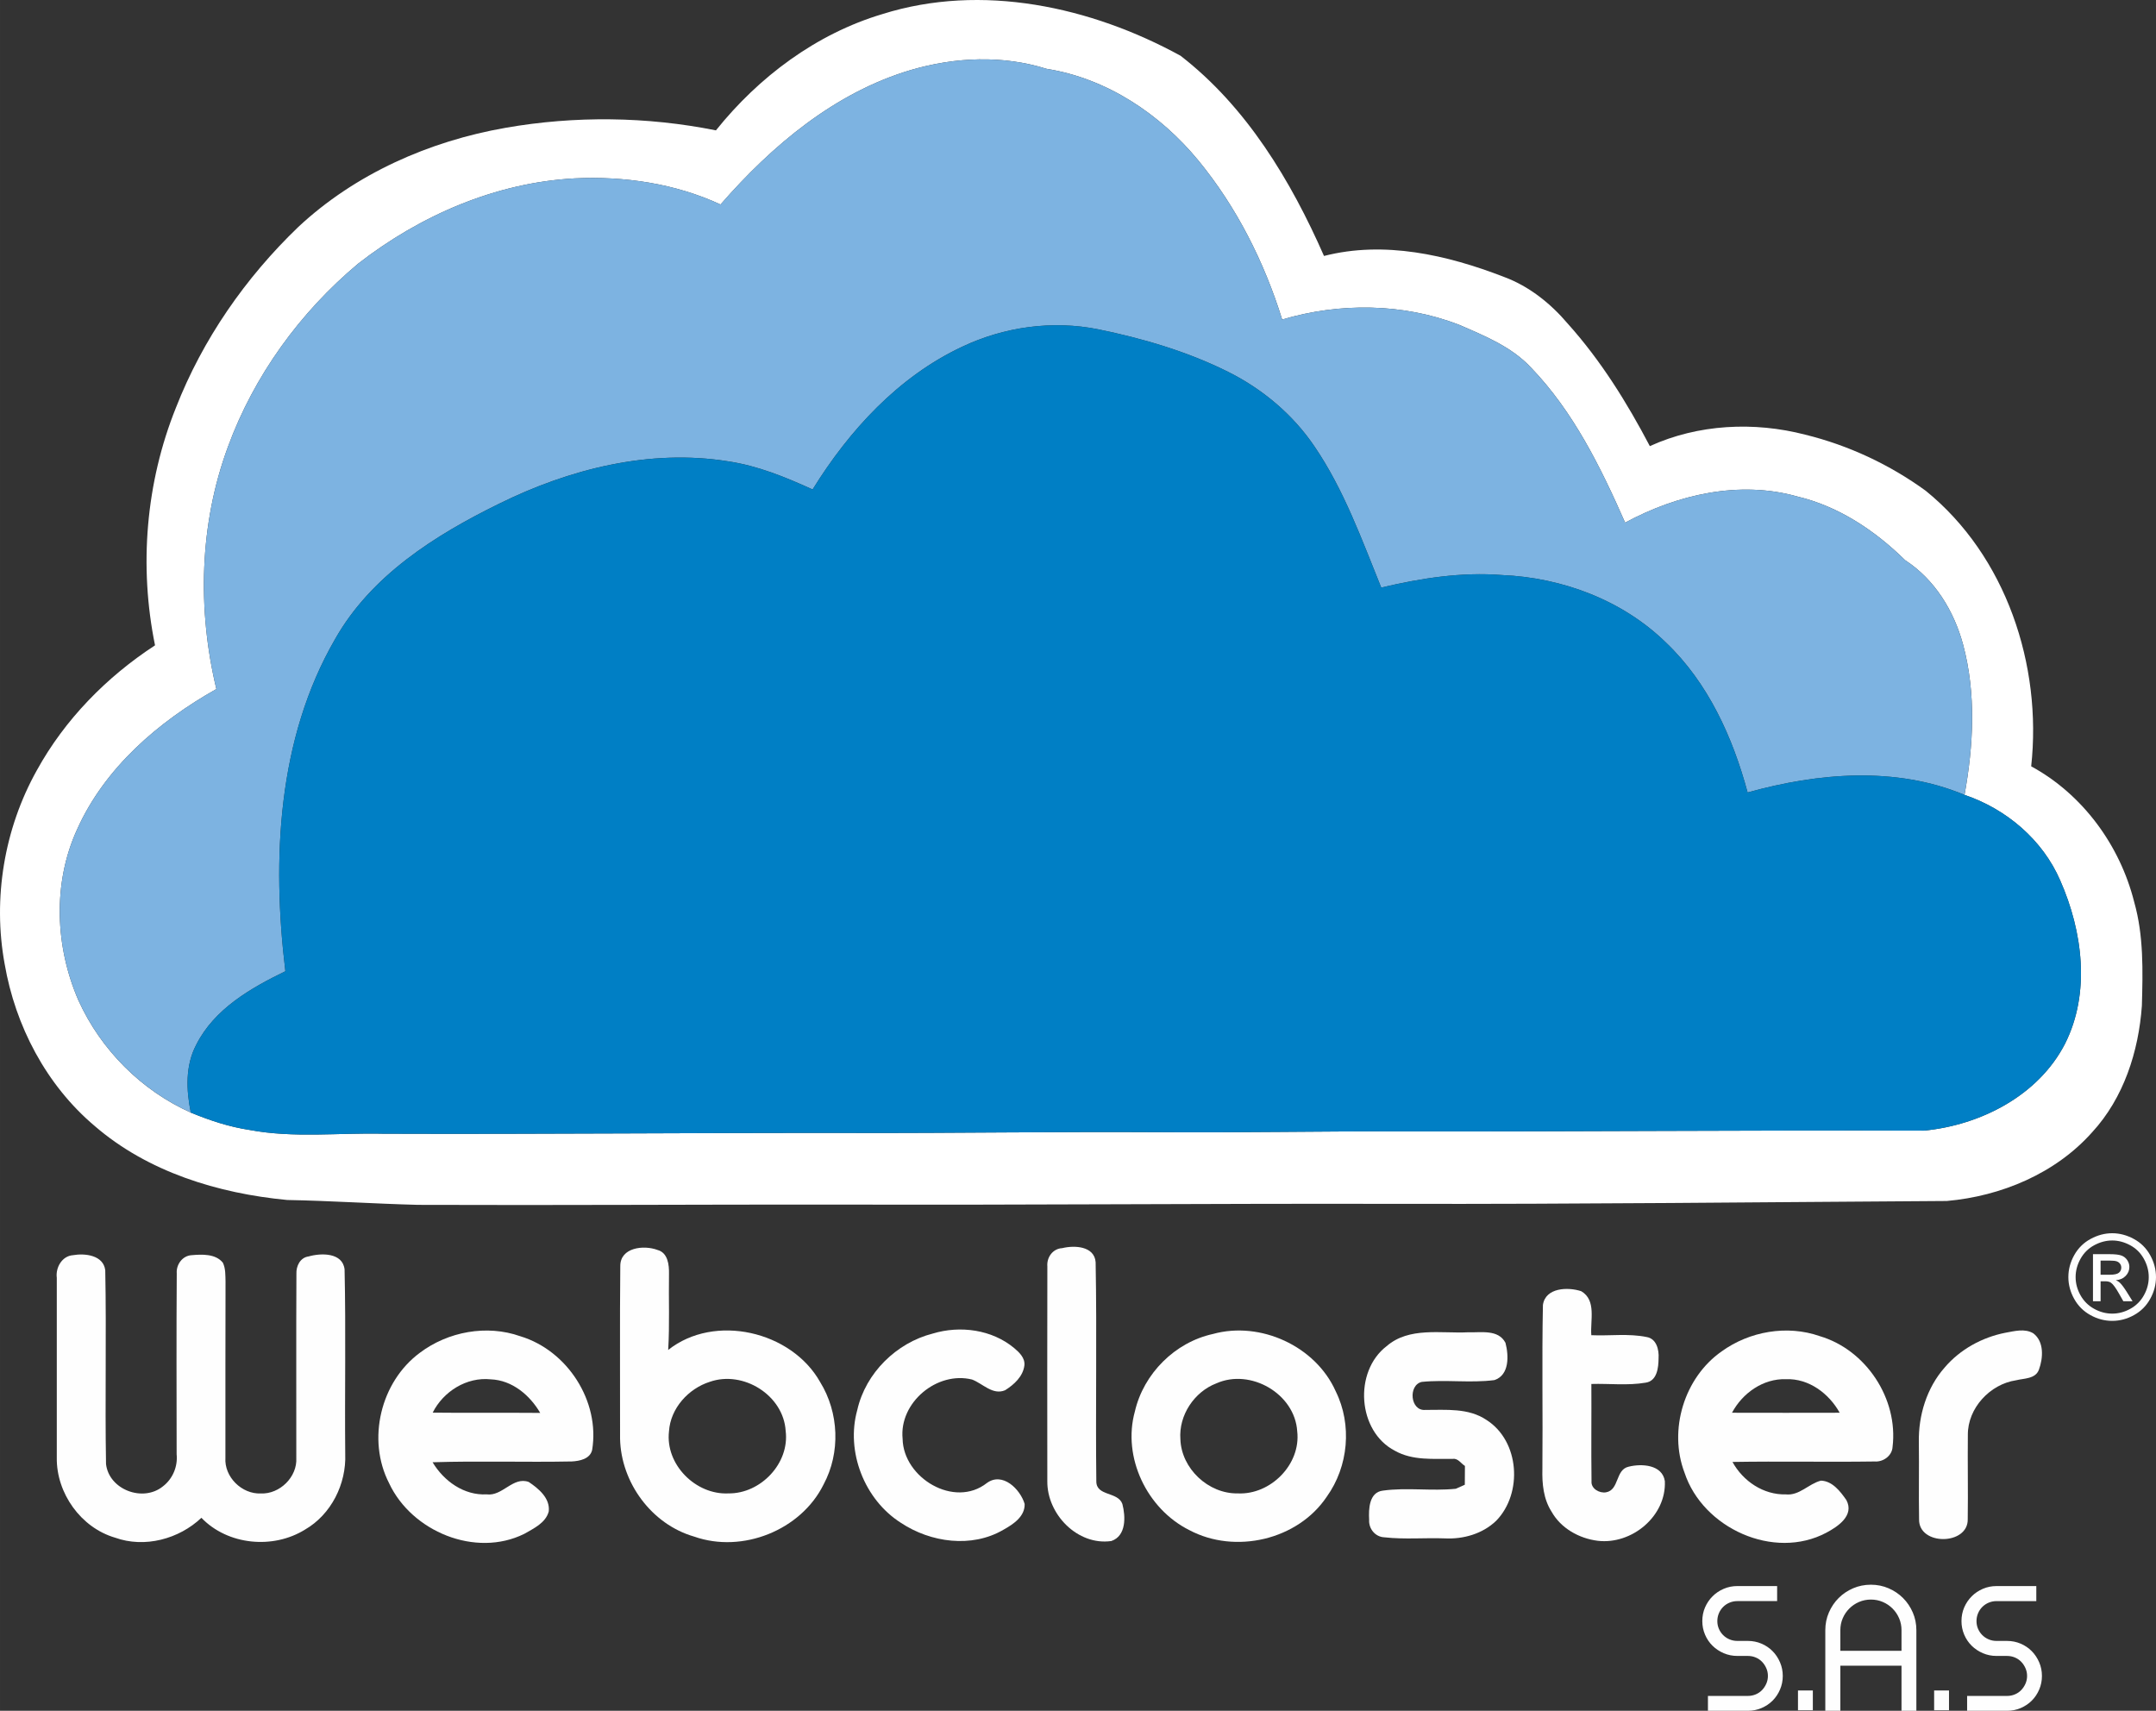 <?xml version="1.0" encoding="UTF-8"?>
<!DOCTYPE svg PUBLIC "-//W3C//DTD SVG 1.1//EN" "http://www.w3.org/Graphics/SVG/1.1/DTD/svg11.dtd">
<!-- Creator: CorelDRAW (Versión de evaluación) -->
<svg xmlns="http://www.w3.org/2000/svg" xml:space="preserve" width="58.47mm" height="46.396mm" version="1.1" style="shape-rendering:geometricPrecision; text-rendering:geometricPrecision; image-rendering:optimizeQuality; fill-rule:evenodd; clip-rule:evenodd"
viewBox="0 0 5704.86 4526.82"
 xmlns:xlink="http://www.w3.org/1999/xlink"
 xmlns:xodm="http://www.corel.com/coreldraw/odm/2003">
 <rect x="0" y="0" width="5704.86" height="4526.82" fill="#333333" stroke="none"/>
 <defs>
  <style type="text/css">
   <![CDATA[
    .fil3 {fill:#FEFEFE;fill-rule:nonzero}
    .fil1 {fill:#7DB3E1;fill-rule:nonzero}
    .fil2 {fill:#007FC5;fill-rule:nonzero}
    .fil0 {fill:white;fill-rule:nonzero}
   ]]>
  </style>
 </defs>
 <g id="Capa_x0020_1">
  <path class="fil0" d="M2334.9 37.25c263.39,-82.74 551.73,-19.57 788.77,110.2 174.59,135.04 291.99,330.31 379.69,529.84 158.97,-40.86 325.74,-2.84 475.49,55.15 66.82,24.54 124.1,70.37 169.72,124.2 87.09,97.02 156.54,208.64 216.96,323.82 128.05,-58.3 275.77,-65.39 411.21,-30.31 114.36,28.08 223.45,79.08 318.76,148.42 212.71,172.36 308.31,461.4 279.11,729.16 136.46,74.21 234.8,209.06 272.52,358.91 25.35,89.22 22.91,182.79 20.37,274.65 -8.62,120.96 -48.15,244.14 -131.59,334.67 -97.02,109.19 -240.79,169.21 -384.56,181.89 -486.95,3.04 -973.79,8.62 -1460.75,7.6 -486.55,-1.11 -972.89,3.35 -1459.43,1.93 -375.12,-0.41 -750.24,2.13 -1125.37,0.7 -115.38,-2.94 -230.45,-10.74 -345.93,-12.87 -182.79,-17.34 -368.94,-74.21 -509.76,-196.18 -127.84,-108.08 -209.67,-264.51 -237.84,-428.45 -31.84,-173.56 -1.12,-357.78 84.95,-511.89 74.02,-134.64 184.73,-247.47 312.98,-331.12 -42.78,-209.26 -24.44,-430.58 55.35,-628.89 70.56,-180.77 183.81,-343.7 323.52,-477.93 150.76,-140.92 346.74,-227.3 548.79,-262.59 183.61,-32.14 373.71,-29.9 556.5,6.8 113.25,-141.44 265.63,-255.6 440.52,-307.7zm76.13 147.71l0 0c-201.96,59.72 -368.33,199.94 -504.49,356.16 -120.04,-55.56 -254.37,-75.43 -385.86,-69.14 -209.06,11.15 -408.89,98.04 -573.03,225.68 -153.7,128.66 -275.56,296.35 -344.6,484.93 -75.43,204.19 -81.22,429.87 -30.52,640.65 -153.4,86.39 -295.44,208.14 -368.63,371.68 -64.99,142.15 -58.09,310.44 3.75,452.38 59.21,130.49 166.37,238.06 297.26,296.66 50.18,20.78 102.1,37.92 156.03,46.02 116.69,21.8 235.72,7 353.53,9.83 415.78,1.52 831.55,-2.73 1247.44,-2.03 266.95,0.71 533.79,-3.65 800.74,-2.03 216.35,1.63 432.61,-2.83 649.07,-2.02 459.68,0.7 919.35,-3.55 1379.13,-2.03 149.13,-14.4 302.33,-92.26 373.09,-229.54 68.24,-134.94 46.75,-297.87 -12.36,-432.1 -46.64,-108.08 -142.75,-189.38 -253.37,-226.79 23.83,-131.19 31.03,-268.37 -3.95,-398.25 -24.13,-88.71 -74.92,-171.95 -153.1,-222.64 -79.48,-78.16 -175.29,-142.34 -284.89,-168.5 -153.7,-43.59 -318.35,-5.37 -456.12,69.05 -64.58,-146.4 -136.98,-293.92 -249.1,-410.31 -51.3,-55.05 -122.27,-83.74 -189.79,-113.04 -148.73,-57.69 -316.43,-59.21 -468.6,-14.1 -47.35,-152.07 -120.34,-297.46 -221.73,-420.84 -101.28,-122.98 -242.51,-217.27 -401.58,-242.51 -116.28,-36.61 -242.2,-31.13 -358.29,2.83z"/>
  <path class="fil1" d="M2411.03 184.96c116.09,-33.96 242.01,-39.44 358.29,-2.83 159.08,25.24 300.31,119.53 401.58,242.51 101.39,123.39 174.38,268.77 221.73,420.84 152.18,-45.12 319.87,-43.59 468.6,14.1 67.52,29.3 138.49,57.99 189.79,113.04 112.13,116.39 184.52,263.9 249.1,410.31 137.78,-74.42 302.42,-112.64 456.12,-69.05 109.6,26.16 205.41,90.34 284.89,168.5 78.17,50.7 128.97,133.93 153.1,222.64 34.98,129.87 27.78,267.06 3.95,398.25 -182.08,-76.14 -387.8,-58.3 -573.94,-6.39 -39.44,-146.2 -104.53,-290.16 -215.65,-396.22 -114.97,-112.54 -274.65,-172.25 -434.02,-179.04 -107.68,-8.52 -215.25,8.41 -319.77,33.15 -51.7,-127.65 -98.75,-259.14 -176.81,-373.71 -57.18,-84.55 -137.68,-151.97 -228.82,-197.39 -108.09,-53.84 -224.97,-88.1 -342.89,-112.23 -121.36,-24.54 -249.1,-6.69 -360.53,46.13 -168.61,79.08 -298.88,221.32 -395.6,377.55 -71.58,-32.54 -145.08,-62.76 -223.35,-74.42 -208.14,-33.46 -420.95,20.38 -607.29,112.74 -168.91,82.93 -337.82,189.69 -432.91,357.78 -152.49,263.6 -167.39,582.87 -131.5,878.7 -91.85,44.61 -187.97,99.66 -235.72,194.25 -29.3,55.25 -26.76,120.04 -14.5,179.76 -130.89,-58.6 -238.05,-166.17 -297.26,-296.66 -61.84,-141.93 -68.74,-310.23 -3.75,-452.38 73.2,-163.53 215.24,-285.29 368.63,-371.68 -50.7,-210.78 -44.91,-436.45 30.52,-640.65 69.04,-188.58 190.9,-356.26 344.6,-484.93 164.14,-127.64 363.97,-214.52 573.03,-225.68 131.49,-6.29 265.83,13.58 385.86,69.14 136.16,-156.23 302.53,-296.44 504.49,-356.16z"/>
  <path class="fil2" d="M2545.77 917.58c111.42,-52.82 239.17,-70.67 360.53,-46.13 117.91,24.13 234.8,58.39 342.89,112.23 91.14,45.42 171.64,112.84 228.82,197.39 78.06,114.57 125.11,246.06 176.81,373.71 104.53,-24.74 212.09,-41.67 319.77,-33.15 159.38,6.79 319.06,66.5 434.02,179.04 111.12,106.06 176.21,250.02 215.65,396.22 186.14,-51.91 391.86,-69.75 573.94,6.39 110.61,37.41 206.73,118.71 253.37,226.79 59.11,134.24 80.6,297.17 12.36,432.1 -70.77,137.28 -223.96,215.14 -373.09,229.54 -459.78,-1.52 -919.46,2.73 -1379.13,2.03 -216.46,-0.81 -432.72,3.65 -649.07,2.02 -266.95,-1.62 -533.79,2.74 -800.74,2.03 -415.89,-0.7 -831.66,3.55 -1247.44,2.03 -117.81,-2.84 -236.84,11.96 -353.53,-9.83 -53.94,-8.11 -105.85,-25.24 -156.03,-46.02 -12.26,-59.72 -14.8,-124.51 14.5,-179.76 47.75,-94.59 143.87,-149.64 235.72,-194.25 -35.89,-295.84 -20.99,-615.1 131.5,-878.7 95.09,-168.09 264,-274.85 432.91,-357.78 186.34,-92.36 399.14,-146.2 607.29,-112.74 78.27,11.66 151.78,41.88 223.35,74.42 96.72,-156.24 226.99,-298.47 395.6,-377.55z"/>
  <g id="_1531303712656">
   <path class="fil3" d="M1641.32 3350.4c-0.51,-49.89 62.35,-56.58 98.34,-42.99 27.68,7.3 31.03,39.53 30.52,63.57 -1.11,67.01 1.92,134.13 -2.13,201.04 122.57,-97.22 326.15,-50.18 402.09,84.96 49.88,80.81 54.24,186.85 9.12,270.9 -60.01,121.46 -215.14,183 -342.57,137.99 -112.64,-32.45 -193.45,-142.85 -195.98,-259.14 0.3,-152.08 -0.92,-304.26 0.6,-456.33zm237.03 305.88l0 0c-56.97,18.04 -104.32,70.26 -108.17,131.08 -10.24,87.8 70.67,168.61 157.55,164.25 85.16,0.91 162.01,-79.69 151.16,-165.46 -5.79,-94.5 -112.34,-160.6 -200.54,-129.87z"/>
   <path class="fil3" d="M2810.69 3302.64c32.04,-7.9 85.17,-5.78 88.41,37.21 3.55,193.34 -0.41,386.99 1.82,580.43 0.51,39.44 57.19,26.16 68.94,59.31 8.72,33.35 10.55,84.46 -29.2,98.04 -89.31,12.77 -170.53,-70.97 -169.41,-158.67 -0.11,-189.19 -0.41,-378.57 0.1,-567.75 -2.13,-24.13 14.29,-47.24 39.34,-48.57z"/>
   <g>
    <path class="fil3" d="M150.26 3380.81c-3.44,-26.87 13.88,-57.38 42.68,-59.52 31.84,-5.57 80.91,-0.2 85.57,40.05 3.36,170.74 -0.91,341.76 2.03,512.5 7.81,68.23 98.05,101.79 150.46,59.2 26.05,-19.97 39.74,-52.62 36.39,-85.16 -0.1,-159.48 -0.81,-319.06 0.3,-478.54 -1.82,-23.11 15.11,-46.64 39.04,-48.06 27.88,-2.33 63.67,-4.16 83.03,19.97 7.41,15.62 6.49,33.26 7,50.19 -0.51,155.22 -0.2,310.54 -0.3,465.86 -3.35,50.7 43.29,96.62 93.68,94.5 50.19,2.13 96.92,-43.8 93.89,-94.29 0.2,-162.22 -0.51,-324.53 0.3,-486.75 -1.01,-20.48 9.83,-43.18 32.14,-46.13 33.15,-9.43 90.33,-10.74 95.3,34.47 3.65,162.62 0.2,325.45 1.73,488.17 3.14,79.19 -37.01,160.09 -106.46,200.14 -84.55,52.61 -204.49,41.26 -274.14,-31.23 -59.52,56.38 -150.26,80.7 -228.53,52.52 -90.44,-26.46 -155.32,-117.71 -154.1,-211.49 0.1,-158.77 0.1,-317.64 0,-476.41z"/>
    <g>
     <path class="fil3" d="M4082.67 3452.8c6.69,-46.13 66.5,-47.76 101.38,-36.2 40.86,24.03 23.42,77.56 26.67,116.39 48.76,2.22 98.34,-5.07 146.5,4.87 26.05,4.36 32.95,33.86 31.43,56.27 -0.2,24.64 -3.85,60.22 -34.27,64.47 -47.35,8.12 -95.81,2.03 -143.56,3.45 0.51,85.77 -0.71,171.55 0.41,257.32 -1.73,19.56 20.58,32.24 38.12,29.4 35.89,-5.98 24.43,-60.42 60.52,-67.93 33.96,-8.52 88.72,-5.47 95.4,38.22 4.26,92.77 -87.39,168.5 -177.32,157.96 -49.48,-6.09 -97.83,-33.06 -122.58,-77.36 -21.29,-33.15 -25.13,-73.7 -24.13,-112.13 1.42,-144.88 -1.52,-289.96 1.42,-434.74z"/>
     <path class="fil3" d="M1111.07 3579.43c74.52,-56.06 177.02,-75.02 265.63,-43.69 124.61,37.51 211.49,172.15 190.09,301.11 -5.67,23.62 -32.84,29.1 -53.63,30.22 -122.87,2.43 -245.76,-1.82 -368.53,2.13 29.9,49.88 82.93,88.1 143.15,84.96 41.77,5.57 69.55,-47.96 111.22,-32.85 26.06,17.44 56.87,42.88 53.03,77.86 -7.82,30.42 -39.85,45.12 -64.89,59.52 -129.06,63.87 -298.07,-6.39 -357.68,-134.24 -59.21,-115.38 -22.51,-268.16 81.61,-345.01zm33.87 158.46l0 0c94.8,1.12 189.59,-0.1 284.49,0.71 -27.58,-47.15 -74.32,-86.58 -131,-88.82 -63.67,-6.68 -125.31,31.94 -153.5,88.1z"/>
     <path class="fil3" d="M2468.22 3528.63c72.29,-21.89 156.54,-10.64 215.33,38.42 13.49,11.36 29,26.06 27.08,45.53 -3.44,29.5 -27.48,51.3 -51.2,66.1 -32.84,13.69 -59.11,-17.85 -87.39,-28.38 -92.46,-22.92 -193.23,60.82 -183.7,156.83 1.82,103.52 136.87,184.63 222.84,117.1 41.37,-30.51 88.51,16.12 100.07,55.26 1.12,33.45 -30.52,54.03 -56.37,68.42 -83.74,48.97 -192.43,33.66 -270.9,-18.34 -96.72,-61.34 -146.5,-188.68 -115.48,-299.09 22.1,-97.43 103.41,-177.43 199.73,-201.86z"/>
     <path class="fil3" d="M3209.54 3529.74c125.51,-34.67 271.6,32.04 324.84,151.78 43.8,88.41 33.76,198.82 -23.63,278.71 -76.75,114.87 -242.81,152.99 -363.97,88.41 -111.62,-55.76 -177.52,-192.33 -143.87,-313.78 23.12,-100.17 105.95,-183.11 206.63,-205.11zm9.02 130.68l0 0c-58.7,22.51 -99.86,84.56 -95.2,147.72 2.44,77.76 74.11,144.88 151.78,143.47 86.88,4.25 167.49,-76.85 157.35,-164.34 -6.19,-99.56 -123.59,-167.09 -213.93,-126.84z"/>
     <path class="fil3" d="M3668.92 3562.09c59.61,-51.7 143.66,-33.25 215.74,-36.8 33.66,1.22 79.68,-8.62 98.85,27.78 8.82,33.56 10.96,85.58 -29.4,98.75 -63.67,8.22 -128.46,-1.72 -192.23,4.77 -36.3,8.52 -30.51,77.56 9.64,74.11 54.54,0.2 114.05,-5.68 161.81,26.56 87.79,55.87 96.51,193.95 25.65,266.74 -35.99,34.68 -87.09,49.17 -136.26,46.64 -53.13,-1.92 -106.65,3.14 -159.48,-2.84 -24.33,-0.91 -41.97,-22.71 -40.45,-46.34 -1.52,-28.48 -0.31,-72.99 36.6,-77.25 63.67,-8.71 128.65,1.73 192.53,-4.86 5.98,-2.64 17.94,-8.01 24.02,-10.65 -0.1,-16.63 0,-33.25 0.31,-49.78 -10.45,-6.38 -18.16,-20.58 -32.04,-18.66 -51.51,-0.6 -106.36,4.98 -153.1,-21.39 -99.35,-51.1 -109.79,-209.46 -22.2,-276.78z"/>
     <path class="fil3" d="M4555.52 3575.87c73.7,-53.22 173.26,-70.66 259.75,-40.34 122.67,36.19 208.04,166.17 192.53,293.1 -1.33,23.63 -24.84,40.26 -47.45,38.53 -125.41,1.82 -250.83,-0.92 -376.15,1.22 27.89,50.89 81.93,87.39 141.13,85.87 35.99,3.76 60.33,-28.08 92.87,-36.39 30.42,0.91 51.51,28.59 67.42,51.5 21.6,40.76 -22.4,69.96 -53.12,86.28 -138.9,73.81 -326.77,-12.06 -375.13,-158.67 -43.09,-113.04 -1.01,-251.74 98.14,-321.09zm27.38 162.33l0 0c94.99,0.2 189.99,0.3 284.99,0 -28.49,-51.1 -81.62,-91.05 -142.14,-88.82 -60.53,-1.92 -114.97,36.8 -142.85,88.82z"/>
     <path class="fil3" d="M5305.97 3526.6c24.03,-4.25 51.51,-12.17 74.21,1.42 29.09,21.89 26.26,65.39 14.91,96.11 -9.03,24.94 -39.54,22.81 -60.63,28.18 -68.84,10.24 -127.95,73.71 -127.44,144.37 -0.81,74.22 0.81,148.64 -0.3,222.85 1.82,69.85 -130.48,71.17 -128.76,0.3 -1.21,-67.83 0.3,-135.55 -0.6,-203.37 -1.41,-71.18 20.89,-144.18 68.34,-198.01 40.85,-47.86 98.74,-79.69 160.29,-91.86z"/>
    </g>
   </g>
  </g>
  <path class="fil3" d="M5589.02 3263.19c19.46,0 38.44,5 57,15.01 18.51,9.96 32.99,24.28 43.32,42.84 10.33,18.62 15.52,38.02 15.52,58.16 0,19.97 -5.08,39.22 -15.31,57.63 -10.18,18.46 -24.44,32.77 -42.85,42.95 -18.4,10.23 -37.65,15.31 -57.68,15.31 -20.09,0 -39.33,-5.08 -57.74,-15.31 -18.41,-10.18 -32.72,-24.49 -42.95,-42.95 -10.23,-18.41 -15.37,-37.66 -15.37,-57.63 0,-20.14 5.19,-39.54 15.58,-58.16 10.43,-18.56 24.91,-32.88 43.42,-42.84 18.57,-10.01 37.54,-15.01 57.06,-15.01zm0 19.2c-16.3,0 -32.2,4.2 -47.62,12.54 -15.42,8.33 -27.48,20.29 -36.19,35.81 -8.69,15.53 -13.05,31.68 -13.05,48.46 0,16.73 4.3,32.72 12.85,48.03 8.56,15.32 20.51,27.27 35.88,35.82 15.36,8.56 31.41,12.86 48.14,12.86 16.67,0 32.72,-4.3 48.09,-12.86 15.37,-8.55 27.32,-20.5 35.82,-35.82 8.5,-15.31 12.74,-31.3 12.74,-48.03 0,-16.78 -4.35,-32.93 -13.01,-48.46 -8.65,-15.51 -20.71,-27.48 -36.19,-35.81 -15.46,-8.34 -31.31,-12.54 -47.46,-12.54zm-50.92 160.79l0 -124.61 42.9 0c14.67,0 25.27,1.14 31.83,3.45 6.62,2.3 11.8,6.29 15.74,12.06 3.87,5.72 5.82,11.81 5.82,18.26 0,9.07 -3.25,17.04 -9.81,23.76 -6.5,6.76 -15.15,10.54 -25.95,11.38 4.4,1.83 7.97,4.04 10.6,6.61 5.02,4.88 11.16,13.11 18.45,24.7l15.21 24.39 -24.44 0 -11.11 -19.62c-8.7,-15.47 -15.79,-25.17 -21.13,-29.06 -3.68,-2.83 -9.03,-4.24 -16.1,-4.2l-11.85 0 0 52.87 -20.14 0zm20.14 -70.17l24.44 0c11.69,0 19.66,-1.74 23.91,-5.2 4.24,-3.45 6.4,-8.07 6.4,-13.74 0,-3.67 -1.05,-6.97 -3.1,-9.85 -2.04,-2.94 -4.88,-5.08 -8.5,-6.51 -3.66,-1.41 -10.38,-2.15 -20.24,-2.15l-22.92 0 0 37.45z"/>
  <path class="fil3" d="M4702.37 4196.81l0 39.78 -105.33 0c-7.24,0 -14.1,1.36 -20.58,4.08 -6.48,2.7 -12.13,6.48 -16.96,11.3 -4.81,4.82 -8.59,10.47 -11.29,16.95 -2.71,6.48 -4.07,13.34 -4.07,20.58 0,7.23 1.36,14.01 4.07,20.33 2.7,6.33 6.48,11.91 11.29,16.73 4.83,4.82 10.48,8.59 16.96,11.3 6.48,2.71 13.34,4.07 20.58,4.07l28.02 0c12.65,0 24.64,2.41 35.93,7.23 11.31,4.82 21.09,11.45 29.39,19.89 8.28,8.44 14.85,18.3 19.67,29.61 4.82,11.3 7.23,23.28 7.23,35.93 0,12.66 -2.41,24.64 -7.23,35.94 -4.82,11.3 -11.39,21.09 -19.67,29.39 -8.29,8.28 -18.08,14.84 -29.39,19.66 -11.3,4.82 -23.28,7.23 -35.93,7.23l-105.78 0 0 -39.33 105.78 0c7.23,0 14.09,-1.36 20.58,-4.07 6.48,-2.71 12.04,-6.48 16.71,-11.3 4.67,-4.82 8.44,-10.47 11.31,-16.96 2.87,-6.48 4.29,-13.33 4.29,-20.57 0,-7.23 -1.42,-14.09 -4.29,-20.56 -2.87,-6.49 -6.63,-12.14 -11.31,-16.96 -4.67,-4.83 -10.23,-8.6 -16.71,-11.31 -6.49,-2.71 -13.35,-4.07 -20.58,-4.07l-28.02 0c-12.66,0 -24.65,-2.41 -35.94,-7.23 -11.3,-4.83 -21.17,-11.38 -29.61,-19.67 -8.44,-8.28 -15.06,-18.08 -19.89,-29.38 -4.82,-11.3 -7.23,-23.28 -7.23,-35.93 0,-12.97 2.41,-25.02 7.23,-36.18 4.83,-11.15 11.45,-20.94 19.89,-29.38 8.44,-8.44 18.31,-15.06 29.61,-19.89 11.3,-4.82 23.28,-7.23 35.94,-7.23l105.33 0zm55.16 276.22l39.33 0 0 52.43 -39.33 0 0 -52.43zm273.95 -159.58c0,-11.15 -2.11,-21.62 -6.33,-31.42 -4.21,-9.8 -10.02,-18.39 -17.41,-25.77 -7.38,-7.39 -15.97,-13.19 -25.77,-17.41 -9.8,-4.21 -20.27,-6.33 -31.42,-6.33 -11.15,0 -21.62,2.12 -31.42,6.33 -9.8,4.21 -18.38,10.02 -25.77,17.41 -7.38,7.38 -13.18,15.97 -17.41,25.77 -4.21,9.8 -6.32,20.27 -6.32,31.42l0 54.71 161.84 0 0 -54.71zm-161.84 94.03l0 119.35 -39.79 0 0 -213.37c0,-16.58 3.16,-32.17 9.49,-46.78 6.33,-14.63 14.92,-27.35 25.77,-38.21 10.85,-10.85 23.59,-19.44 38.2,-25.77 14.62,-6.32 30.36,-9.49 47.24,-9.49 16.58,0 32.17,3.17 46.79,9.49 14.62,6.33 27.35,14.92 38.2,25.77 10.85,10.86 19.44,23.58 25.77,38.21 6.32,14.62 9.49,30.21 9.49,46.78l0 213.37 -39.33 0 0 -119.35 -161.84 0zm248.18 65.56l39.34 0 0 52.43 -39.34 0 0 -52.43zm270.34 -276.22l0 39.78 -105.34 0c-7.24,0 -14.09,1.36 -20.57,4.08 -6.48,2.7 -12.13,6.48 -16.96,11.3 -4.82,4.82 -8.59,10.47 -11.3,16.95 -2.71,6.48 -4.07,13.34 -4.07,20.58 0,7.23 1.36,14.01 4.07,20.33 2.71,6.33 6.48,11.91 11.3,16.73 4.83,4.82 10.48,8.59 16.96,11.3 6.48,2.71 13.33,4.07 20.57,4.07l28.03 0c12.65,0 24.64,2.41 35.93,7.23 11.31,4.82 21.09,11.45 29.39,19.89 8.28,8.44 14.85,18.3 19.66,29.61 4.83,11.3 7.23,23.28 7.23,35.93 0,12.66 -2.4,24.64 -7.23,35.94 -4.81,11.3 -11.38,21.09 -19.66,29.39 -8.29,8.28 -18.08,14.84 -29.39,19.66 -11.3,4.82 -23.28,7.23 -35.93,7.23l-105.78 0 0 -39.33 105.78 0c7.23,0 14.09,-1.36 20.57,-4.07 6.48,-2.71 12.05,-6.48 16.72,-11.3 4.67,-4.82 8.44,-10.47 11.31,-16.96 2.87,-6.48 4.29,-13.33 4.29,-20.57 0,-7.23 -1.42,-14.09 -4.29,-20.56 -2.87,-6.49 -6.63,-12.14 -11.31,-16.96 -4.67,-4.83 -10.24,-8.6 -16.72,-11.31 -6.48,-2.71 -13.34,-4.07 -20.57,-4.07l-28.03 0c-12.65,0 -24.64,-2.41 -35.94,-7.23 -11.3,-4.83 -21.16,-11.38 -29.6,-19.67 -8.44,-8.28 -15.07,-18.08 -19.89,-29.38 -4.82,-11.3 -7.23,-23.28 -7.23,-35.93 0,-12.97 2.41,-25.02 7.23,-36.18 4.82,-11.15 11.45,-20.94 19.89,-29.38 8.44,-8.44 18.3,-15.06 29.6,-19.89 11.31,-4.82 23.29,-7.23 35.94,-7.23l105.34 0z"/>
 </g>
</svg>
